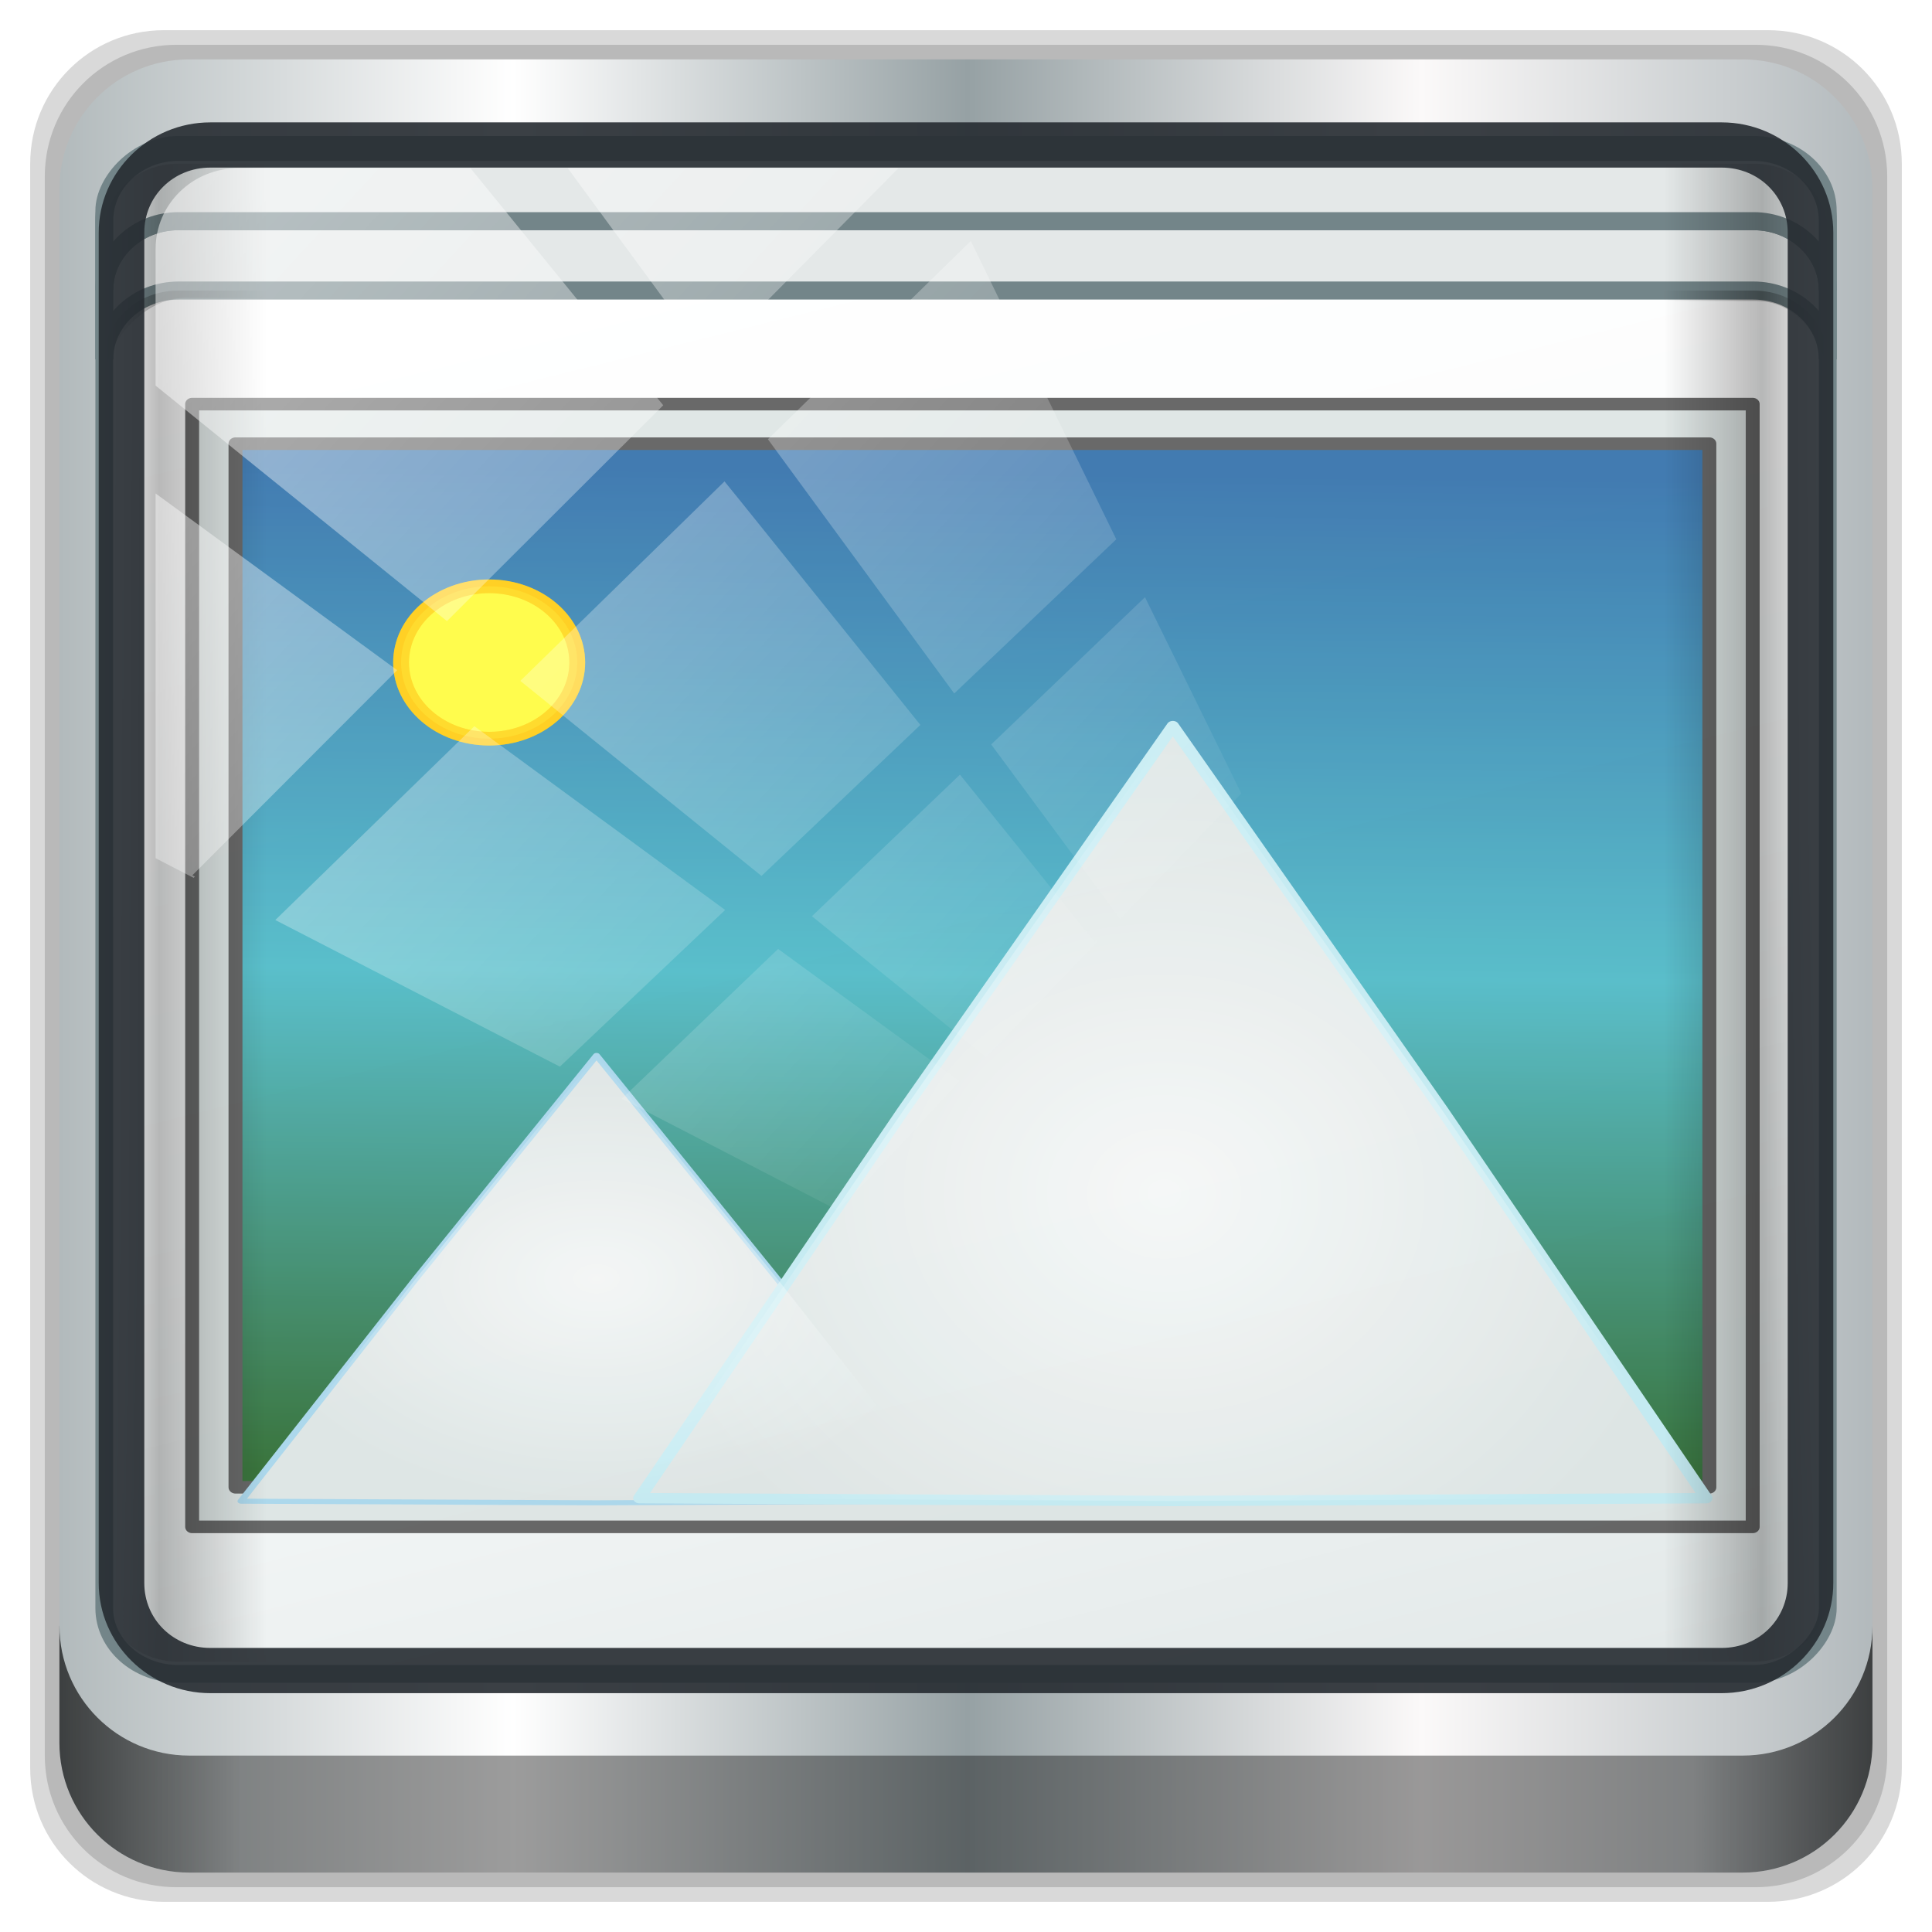 <?xml version="1.0" encoding="UTF-8" standalone="no"?>
<svg
   xmlns:dc="http://purl.org/dc/elements/1.1/"
   xmlns:cc="http://creativecommons.org/ns#"
   xmlns:rdf="http://www.w3.org/1999/02/22-rdf-syntax-ns#"
   xmlns:svg="http://www.w3.org/2000/svg"
   xmlns="http://www.w3.org/2000/svg"
   xmlns:xlink="http://www.w3.org/1999/xlink"
   xmlns:sodipodi="http://sodipodi.sourceforge.net/DTD/sodipodi-0.dtd"
   xmlns:inkscape="http://www.inkscape.org/namespaces/inkscape"
   sodipodi:docname="emblem-photos.svg"
   inkscape:version="1.0beta2 (2b71d25d45, 2019-12-03)"
   id="svg1072"
   version="1.1"
   viewBox="0 0 32 32"
   height="32"
   width="32">
  <defs
     id="defs1066">
    <linearGradient
       inkscape:collect="always"
       xlink:href="#linearGradient6139-0"
       id="linearGradient4071"
       gradientUnits="userSpaceOnUse"
       gradientTransform="matrix(0.358,0,0,0.358,-1.512,-0.888)"
       x1="6"
       y1="47"
       x2="90"
       y2="47" />
    <linearGradient
       id="linearGradient6139-0">
      <stop
         id="stop6141-2"
         offset="0"
         style="stop-color:#b2babc;stop-opacity:1" />
      <stop
         style="stop-color:#ffffff;stop-opacity:1;"
         offset="0.25"
         id="stop6151-0" />
      <stop
         style="stop-color:#96a1a4;stop-opacity:1"
         offset="0.5"
         id="stop6147-1" />
      <stop
         id="stop6149-4"
         offset="0.75"
         style="stop-color:#fbf9f9;stop-opacity:1;" />
      <stop
         id="stop6143-4"
         offset="1"
         style="stop-color:#b2b9bc;stop-opacity:1" />
    </linearGradient>
    <linearGradient
       gradientTransform="matrix(0.323,0,0,0.323,0.149,0.415)"
       inkscape:collect="always"
       xlink:href="#linearGradient3832-0-6-1-1"
       id="linearGradient4129"
       x1="1.5"
       y1="88.172"
       x2="94.5"
       y2="88.172"
       gradientUnits="userSpaceOnUse" />
    <linearGradient
       id="linearGradient3832-0-6-1-1">
      <stop
         style="stop-color:#000000;stop-opacity:1;"
         offset="0"
         id="stop3834-6-3-7-1" />
      <stop
         id="stop3872-2-4"
         offset="0.1"
         style="stop-color:#000000;stop-opacity:0.588;" />
      <stop
         style="stop-color:#000000;stop-opacity:0.588;"
         offset="0.9"
         id="stop3844-6-2-7-6" />
      <stop
         style="stop-color:#000000;stop-opacity:1;"
         offset="1"
         id="stop3836-5-0-2-9" />
    </linearGradient>
    <linearGradient
       id="linearGradient3737">
      <stop
         offset="0"
         style="stop-color:#ffffff;stop-opacity:1"
         id="stop3739" />
      <stop
         offset="1"
         style="stop-color:#ffffff;stop-opacity:0"
         id="stop3741" />
    </linearGradient>
    <linearGradient
       inkscape:collect="always"
       xlink:href="#linearGradient3737"
       id="linearGradient4767"
       gradientUnits="userSpaceOnUse"
       x1="2.771"
       y1="-28.642"
       x2="50.528"
       y2="14.514" />
    <clipPath
       id="clipPath4156-4-1"
       clipPathUnits="userSpaceOnUse">
      <path
         inkscape:connector-curvature="0"
         id="path4158-0-8"
         d="m 27.046,-55.695 -14.214,13.321 h 0.061 l 15.653,21.771 10.231,-10.546 C 38.562,-32.302 27.468,-54.819 27.046,-55.695 Z M 9.647,-39.383 -5.241,-25.321 15.988,-7.806 26.372,-18.383 Z m 31.491,12.951 -9.741,9.714 8.945,12.458 7.781,-7.555 z m -49.84,4.379 -13.754,12.982 26.283,13.846 0.061,-0.062 -0.123,-0.062 L 13.599,-5.401 -8.702,-22.053 Z m 38.015,7.401 -9.803,9.775 11.579,9.559 7.628,-7.401 -8.669,-11.009 z m 20.187,5.674 -7.383,7.216 6.188,8.542 5.82,-6.137 z m -32.195,6.322 -9.557,9.498 13.662,7.185 7.934,-7.678 z m 23.312,2.374 -7.107,6.938 8.363,6.907 5.361,-5.674 -0.061,-0.092 -0.092,0.123 -6.464,-8.203 z m -8.73,8.542 -7.505,7.339 10.354,5.458 c 1.397,-1.321 5.675,-6.123 5.851,-6.322 z"
         style="opacity:0.6;fill:#ffffff;fill-opacity:1;stroke:none" />
    </clipPath>
    <linearGradient
       id="linearGradient4135">
      <stop
         id="stop4137"
         offset="0"
         style="stop-color:#e3e9e9;stop-opacity:1;" />
      <stop
         id="stop4139"
         offset="0.22"
         style="stop-color:#eef2f2;stop-opacity:1;" />
      <stop
         id="stop4141"
         offset="0.479"
         style="stop-color:#f9fbfb;stop-opacity:1;" />
      <stop
         id="stop4143"
         offset="1"
         style="stop-color:#ffffff;stop-opacity:1;" />
    </linearGradient>
    <linearGradient
       id="linearGradient4360-3">
      <stop
         offset="0"
         style="stop-color:#2567a5;stop-opacity:1;"
         id="stop4362-0" />
      <stop
         id="stop4135-2"
         style="stop-color:#42b5c3;stop-opacity:1;"
         offset="0.5" />
      <stop
         offset="1"
         style="stop-color:#1e6020;stop-opacity:1;"
         id="stop4364-2" />
    </linearGradient>
    <linearGradient
       id="linearGradient4160">
      <stop
         style="stop-color:#000000;stop-opacity:0;"
         offset="0"
         id="stop4170" />
      <stop
         id="stop4186"
         offset="0.032"
         style="stop-color:#000000;stop-opacity:0.965;" />
      <stop
         id="stop4182"
         offset="0.094"
         style="stop-color:#000000;stop-opacity:0;" />
      <stop
         id="stop4180"
         offset="0.496"
         style="stop-color:#000000;stop-opacity:0;" />
      <stop
         id="stop4178"
         offset="0.905"
         style="stop-color:#000000;stop-opacity:0;" />
      <stop
         style="stop-color:#000000;stop-opacity:0.988;"
         offset="0.962"
         id="stop4184" />
      <stop
         style="stop-color:#000000;stop-opacity:0;"
         offset="1"
         id="stop4168" />
    </linearGradient>
    <radialGradient
       r="44.544"
       fy="-16.128"
       fx="48"
       cy="-16.128"
       cx="48"
       gradientTransform="matrix(0.971,0,0,0.044,-16.346,4.012)"
       gradientUnits="userSpaceOnUse"
       id="radialGradient4543"
       xlink:href="#linearGradient3737"
       inkscape:collect="always" />
    <linearGradient
       y2="23.168"
       x2="27.952"
       y1="-69.457"
       x1="53.898"
       spreadMethod="reflect"
       gradientTransform="matrix(0.961,0,0,0.852,-17.086,-18.213)"
       gradientUnits="userSpaceOnUse"
       id="linearGradient4545"
       xlink:href="#linearGradient4135"
       inkscape:collect="always" />
    <linearGradient
       y2="54.606"
       x2="22.911"
       y1="-1.268"
       x1="23.576"
       gradientUnits="userSpaceOnUse"
       id="linearGradient3370-9"
       xlink:href="#linearGradient4360-3"
       inkscape:collect="always" />
    <filter
       height="1.929"
       y="-0.465"
       width="1.929"
       x="-0.465"
       id="filter4136-7"
       inkscape:collect="always"
       style="color-interpolation-filters:sRGB">
      <feGaussianBlur
         id="feGaussianBlur4138-4"
         stdDeviation="2.156"
         inkscape:collect="always" />
    </filter>
    <radialGradient
       r="14.309"
       fy="83.136"
       fx="11.7"
       cy="83.136"
       cx="11.7"
       gradientTransform="matrix(1,0.033,-0.029,1.009,2.386,-1.495)"
       gradientUnits="userSpaceOnUse"
       id="radialGradient3372-2"
       xlink:href="#linearGradient3737"
       inkscape:collect="always" />
    <radialGradient
       inkscape:collect="always"
       xlink:href="#linearGradient3737"
       id="radialGradient3411"
       gradientUnits="userSpaceOnUse"
       gradientTransform="matrix(1,0,0,0.869,0,10.489)"
       cx="11.904"
       cy="80.203"
       fx="11.904"
       fy="80.203"
       r="14.309" />
    <linearGradient
       y2="54.297"
       x2="93.5"
       y1="54.297"
       x1="2.5"
       gradientTransform="matrix(0.971,0,0,0.897,-17.589,-13.417)"
       gradientUnits="userSpaceOnUse"
       id="linearGradient4549"
       xlink:href="#linearGradient4160"
       inkscape:collect="always" />
    <linearGradient
       y2="11.141"
       x2="93.5"
       y1="11.141"
       x1="2.5"
       gradientTransform="matrix(0.971,0,0,0.897,-17.589,-12.792)"
       gradientUnits="userSpaceOnUse"
       id="linearGradient4555"
       xlink:href="#linearGradient4160"
       inkscape:collect="always" />
  </defs>
  <sodipodi:namedview
     inkscape:document-rotation="0"
     inkscape:snap-global="false"
     inkscape:window-maximized="1"
     inkscape:window-y="21"
     inkscape:window-x="0"
     inkscape:window-height="1029"
     inkscape:window-width="1920"
     inkscape:lockguides="true"
     units="px"
     inkscape:showpageshadow="false"
     showgrid="false"
     inkscape:current-layer="g2574"
     inkscape:document-units="px"
     inkscape:cy="44.549472"
     inkscape:cx="35.003631"
     inkscape:zoom="6.4741175"
     inkscape:pageshadow="2"
     inkscape:pageopacity="0.0"
     borderopacity="1.0"
     bordercolor="#666666"
     pagecolor="#ffffff"
     id="base">
    <sodipodi:guide
       inkscape:locked="true"
       id="guide1621"
       orientation="0,96"
       position="0,0" />
    <sodipodi:guide
       inkscape:locked="true"
       id="guide1623"
       orientation="-96,0"
       position="96,0" />
    <sodipodi:guide
       inkscape:locked="true"
       id="guide1625"
       orientation="0,-96"
       position="96,96" />
    <sodipodi:guide
       inkscape:locked="true"
       id="guide1627"
       orientation="96,0"
       position="0,96" />
  </sodipodi:namedview>
  <g
     transform="translate(0,-1026.52)"
     id="layer1"
     inkscape:groupmode="layer"
     inkscape:label="Livello 1">
    <g
       id="g2574"
       style="display:inline"
       transform="translate(-0.149,1026.105)">
      <g
         transform="translate(0.5,0.5)"
         id="g105">
        <path
           inkscape:connector-curvature="0"
           id="path3288"
           d="M 28.935,0.415 H 2.363 c -1.227,0 -2.214,0.988 -2.214,2.214 V 29.201 c 0,1.227 0.988,2.214 2.214,2.214 H 28.935 c 1.227,0 2.214,-0.988 2.214,-2.214 V 2.629 c 0,-1.227 -0.988,-2.214 -2.214,-2.214 z"
           style="display:inline;opacity:0.15;fill:#000000;fill-opacity:1;fill-rule:nonzero;stroke:none;stroke-width:0.323" />
        <path
           style="display:inline;opacity:0.15;fill:#000000;fill-opacity:1;fill-rule:nonzero;stroke:none;stroke-width:0.323"
           d="M 28.727,0.657 H 2.571 c -1.208,0 -2.18,0.972 -2.18,2.18 v 26.156 c 0,1.208 0.972,2.18 2.18,2.18 H 28.727 c 1.208,0 2.18,-0.972 2.18,-2.18 V 2.837 c 0,-1.208 -0.972,-2.18 -2.18,-2.18 z"
           id="path4085"
           inkscape:connector-curvature="0" />
        <path
           inkscape:connector-curvature="0"
           id="rect4251-1"
           d="M 28.519,0.899 H 2.778 c -1.188,0 -2.145,0.957 -2.145,2.145 V 28.786 c 0,1.188 0.957,2.145 2.145,2.145 H 28.519 c 1.188,0 2.145,-0.957 2.145,-2.145 V 3.044 c 0,-1.188 -0.957,-2.145 -2.145,-2.145 z"
           style="display:inline;fill:url(#linearGradient4071);fill-opacity:1;fill-rule:nonzero;stroke:none;stroke-width:0.323" />
        <g
           style="display:inline"
           transform="matrix(0.323,0,0,0.323,6.274,4.69)"
           id="g154">
          <rect
             style="opacity:0.651;fill:url(#radialGradient4543);fill-opacity:1;stroke:none;stroke-width:0.933"
             id="rect4048"
             width="86.518"
             height="3.902"
             x="-12.99"
             y="1.354"
             rx="3.843"
             ry="2.742" />
          <path
             inkscape:connector-curvature="0"
             style="opacity:0;fill:#000000;fill-opacity:1;stroke:none;stroke-width:0.933"
             d="m -11.641,-10.83 c -2.12,0 -3.824,1.574 -3.824,3.531 V 3.461 c 0,-1.957 1.704,-3.531 3.824,-3.531 h 81.334 c 2.12,0 3.824,1.574 3.824,3.531 V -7.299 c 0,-1.957 -1.704,-3.531 -3.824,-3.531 z"
             id="rect4080" />
          <rect
             transform="scale(1,-1)"
             style="fill:url(#linearGradient4545);fill-opacity:1;stroke:#738589;stroke-width:0.909;stroke-miterlimit:4;stroke-dasharray:none;stroke-opacity:1"
             id="rect4133"
             width="88.382"
             height="78.406"
             x="-15.165"
             y="-71.052"
             rx="3.801"
             ry="3.372" />
          <g
             style="opacity:0.865"
             transform="matrix(1.004,0,0,0.943,-1.829,2.537)"
             id="g3359">
            <g
               style="stroke:#525252;stroke-width:0.7;stroke-miterlimit:4;stroke-dasharray:none;stroke-opacity:1"
               transform="matrix(1.016,0,0,0.978,4.323,8.522)"
               id="g4104">
              <rect
                 style="fill:#dbe3e2;fill-opacity:1;stroke:#525252;stroke-width:0.7;stroke-linecap:round;stroke-linejoin:round;stroke-miterlimit:4;stroke-dasharray:none;stroke-dashoffset:0;stroke-opacity:1"
                 id="rect3332"
                 width="78.45"
                 height="62.426"
                 x="-12.91"
                 y="-5.024" />
              <rect
                 y="-2.824"
                 x="-10.731"
                 height="58.025"
                 width="74.092"
                 id="rect4102"
                 style="fill:url(#linearGradient3370-9);fill-opacity:1;stroke:#525252;stroke-width:0.7;stroke-linecap:round;stroke-linejoin:round;stroke-miterlimit:4;stroke-dasharray:none;stroke-dashoffset:0;stroke-opacity:1" />
            </g>
            <path
               inkscape:transform-center-y="-3.9946456"
               transform="matrix(1.269,0,0,0.978,-3.247,-27.248)"
               d="m 11.904,67.765 7.234,12.346 7.075,12.438 -14.309,0.091 -14.309,-0.091 7.075,-12.438 z"
               inkscape:randomized="0"
               inkscape:rounded="0"
               inkscape:flatsided="false"
               sodipodi:arg2="-0.52359878"
               sodipodi:arg1="-1.5707963"
               sodipodi:r2="8.3527985"
               sodipodi:r1="16.522589"
               sodipodi:cy="84.287613"
               sodipodi:cx="11.904393"
               sodipodi:sides="3"
               id="path4108"
               style="fill:#dbe3e2;fill-opacity:1;stroke:#a1d3ea;stroke-width:0.279;stroke-linecap:round;stroke-linejoin:round;stroke-miterlimit:4;stroke-dasharray:none;stroke-dashoffset:0;stroke-opacity:1"
               sodipodi:type="star" />
            <path
               sodipodi:type="star"
               style="fill:#dbe3e2;fill-opacity:1;stroke:#bee9f1;stroke-width:0.333;stroke-linecap:round;stroke-linejoin:round;stroke-miterlimit:4;stroke-dasharray:none;stroke-dashoffset:0;stroke-opacity:1"
               id="path4118-3"
               sodipodi:sides="3"
               sodipodi:cx="11.904393"
               sodipodi:cy="84.287613"
               sodipodi:r1="16.522589"
               sodipodi:r2="8.3527985"
               sodipodi:arg1="-1.5707963"
               sodipodi:arg2="-0.52359878"
               inkscape:flatsided="false"
               inkscape:rounded="0"
               inkscape:randomized="0"
               d="m 11.904,67.765 7.234,12.346 7.075,12.438 -14.309,0.091 -14.309,-0.091 7.075,-12.438 z"
               transform="matrix(1.904,0,0,1.694,18.629,-93.677)"
               inkscape:transform-center-y="-6.918032" />
            <circle
               r="5.568"
               cy="43.774"
               cx="24.961"
               transform="matrix(0.808,0,0,0.744,-13.792,-14.91)"
               id="path4120"
               style="fill:#fffc33;fill-opacity:1;stroke:#ffc903;stroke-width:1;stroke-linecap:round;stroke-linejoin:round;stroke-miterlimit:4;stroke-dasharray:none;stroke-dashoffset:0;stroke-opacity:1;filter:url(#filter4136-7)" />
            <circle
               r="5.568"
               cy="43.774"
               cx="24.961"
               style="opacity:0.404;fill:#fffc33;fill-opacity:1;stroke:#ffc903;stroke-width:1;stroke-linecap:round;stroke-linejoin:round;stroke-miterlimit:4;stroke-dasharray:none;stroke-dashoffset:0;stroke-opacity:1"
               id="path4122"
               transform="matrix(0.808,0,0,0.744,-13.792,-14.91)" />
            <path
               inkscape:transform-center-y="-6.918032"
               transform="matrix(1.904,0,0,1.694,18.629,-93.677)"
               d="m 11.904,67.765 7.234,12.346 7.075,12.438 -14.309,0.091 -14.309,-0.091 7.075,-12.438 z"
               inkscape:randomized="0"
               inkscape:rounded="0"
               inkscape:flatsided="false"
               sodipodi:arg2="-0.52359878"
               sodipodi:arg1="-1.5707963"
               sodipodi:r2="8.3527985"
               sodipodi:r1="16.522589"
               sodipodi:cy="84.287613"
               sodipodi:cx="11.904393"
               sodipodi:sides="3"
               id="path4140"
               style="opacity:0.731;fill:url(#radialGradient3372-2);fill-opacity:1;stroke:none"
               sodipodi:type="star" />
            <path
               sodipodi:type="star"
               style="opacity:0.669;fill:url(#radialGradient3411);fill-opacity:1;stroke:none"
               id="path4150"
               sodipodi:sides="3"
               sodipodi:cx="11.904393"
               sodipodi:cy="84.287613"
               sodipodi:r1="16.522589"
               sodipodi:r2="8.3527985"
               sodipodi:arg1="-1.5707963"
               sodipodi:arg2="-0.52359878"
               inkscape:flatsided="false"
               inkscape:rounded="0"
               inkscape:randomized="0"
               d="m 11.904,67.765 7.234,12.346 7.075,12.438 -14.309,0.091 -14.309,-0.091 7.075,-12.438 z"
               transform="matrix(1.269,0,0,0.978,-3.247,-27.248)"
               inkscape:transform-center-y="-3.9946456" />
          </g>
          <path
             id="path4060"
             d="m -11.352,-3.442 c -2.106,0 -3.813,1.579 -3.813,3.528 V 3.643 c 0,-1.949 1.707,-3.528 3.813,-3.528 h 80.756 c 2.106,0 3.813,1.579 3.813,3.528 V 0.086 c 0,-1.949 -1.707,-3.528 -3.813,-3.528 z"
             style="fill:#e4e8e8;fill-opacity:1;stroke:#738589;stroke-width:0.926;stroke-miterlimit:4;stroke-dasharray:none;stroke-opacity:1"
             inkscape:connector-curvature="0" />
          <path
             inkscape:connector-curvature="0"
             style="fill:#e4e8e8;fill-opacity:1;stroke:#738589;stroke-width:0.926;stroke-miterlimit:4;stroke-dasharray:none;stroke-opacity:1"
             d="m -11.352,-6.998 c -2.106,0 -3.813,1.579 -3.813,3.528 v 3.556 c 0,-1.949 1.707,-3.528 3.813,-3.528 h 80.756 c 2.106,0 3.813,1.579 3.813,3.528 V -3.469 c 0,-1.949 -1.707,-3.528 -3.813,-3.528 z"
             id="path4062" />
          <path
             inkscape:connector-curvature="0"
             style="opacity:0.28;fill:url(#linearGradient4549);fill-opacity:1;stroke:none;stroke-width:0.933"
             d="m -11.368,0.118 c -2.106,0 -3.794,1.562 -3.794,3.503 V 66.921 c 0,1.94 1.688,3.503 3.794,3.503 h 80.787 c 2.106,0 3.794,-1.562 3.794,-3.503 V 3.62 c 0,-1.94 -1.688,-3.503 -3.794,-3.503 z"
             id="rect4371" />
          <path
             style="opacity:0.258;fill:url(#linearGradient4555);fill-opacity:1;stroke:none;stroke-width:0.933"
             d="m -11.368,-6.389 c -2.106,0 -3.794,1.562 -3.794,3.503 v 7.664 c 0,-1.94 2.027,-4.29 4.133,-4.286 l 80.618,0.157 c 2.106,0.004 3.624,2.189 3.624,4.13 v -7.664 c 0,-1.94 -1.688,-3.503 -3.794,-3.503 z"
             id="rect4358"
             inkscape:connector-curvature="0"
             sodipodi:nodetypes="sscsscsss" />
        </g>
        <path
           style="color:#000000;font-style:normal;font-variant:normal;font-weight:normal;font-stretch:normal;font-size:medium;line-height:normal;font-family:Sans;-inkscape-font-specification:Sans;text-indent:0;text-align:start;text-decoration:none;text-decoration-line:none;letter-spacing:normal;word-spacing:normal;text-transform:none;writing-mode:lr-tb;direction:ltr;baseline-shift:baseline;text-anchor:start;display:inline;overflow:visible;visibility:visible;fill:#252b30;fill-opacity:0.897;stroke:none;stroke-width:0.771;marker:none;enable-background:accumulate"
           d="m 3.132,1.942 c -1.016,0 -1.848,0.82 -1.848,1.823 V 26.136 c 0,1.003 0.832,1.823 1.848,1.823 H 28.166 c 1.016,0 1.848,-0.82 1.848,-1.823 V 3.765 c 0,-1.003 -0.832,-1.823 -1.848,-1.823 z m 0,0.749 H 28.166 c 0.616,0 1.093,0.478 1.093,1.074 V 26.136 c 0,0.596 -0.477,1.074 -1.093,1.074 H 3.132 c -0.616,0 -1.093,-0.478 -1.093,-1.074 V 3.765 c 0,-0.596 0.477,-1.074 1.093,-1.074 z"
           id="path4989"
           inkscape:connector-curvature="0" />
        <path
           id="path4118"
           d="m 0.633,26.844 v 1.938 c 0,1.188 0.961,2.149 2.149,2.149 h 25.732 c 1.188,0 2.149,-0.961 2.149,-2.149 v -1.938 c 0,1.188 -0.961,2.149 -2.149,2.149 H 2.783 c -1.188,0 -2.149,-0.961 -2.149,-2.149 z"
           style="display:inline;opacity:0.658;fill:url(#linearGradient4129);fill-opacity:1;fill-rule:nonzero;stroke:none;stroke-width:0.323"
           inkscape:connector-curvature="0" />
        <rect
           clip-path="url(#clipPath4156-4-1)"
           ry="3.957"
           rx="3.957"
           y="-30"
           x="2"
           height="69.024"
           width="75.966"
           id="rect4146"
           style="opacity:0.508;fill:url(#linearGradient4767);fill-opacity:1;stroke:none"
           transform="matrix(0.345,0,0,0.338,1.536,12.841)" />
      </g>
    </g>
  </g>
</svg>
